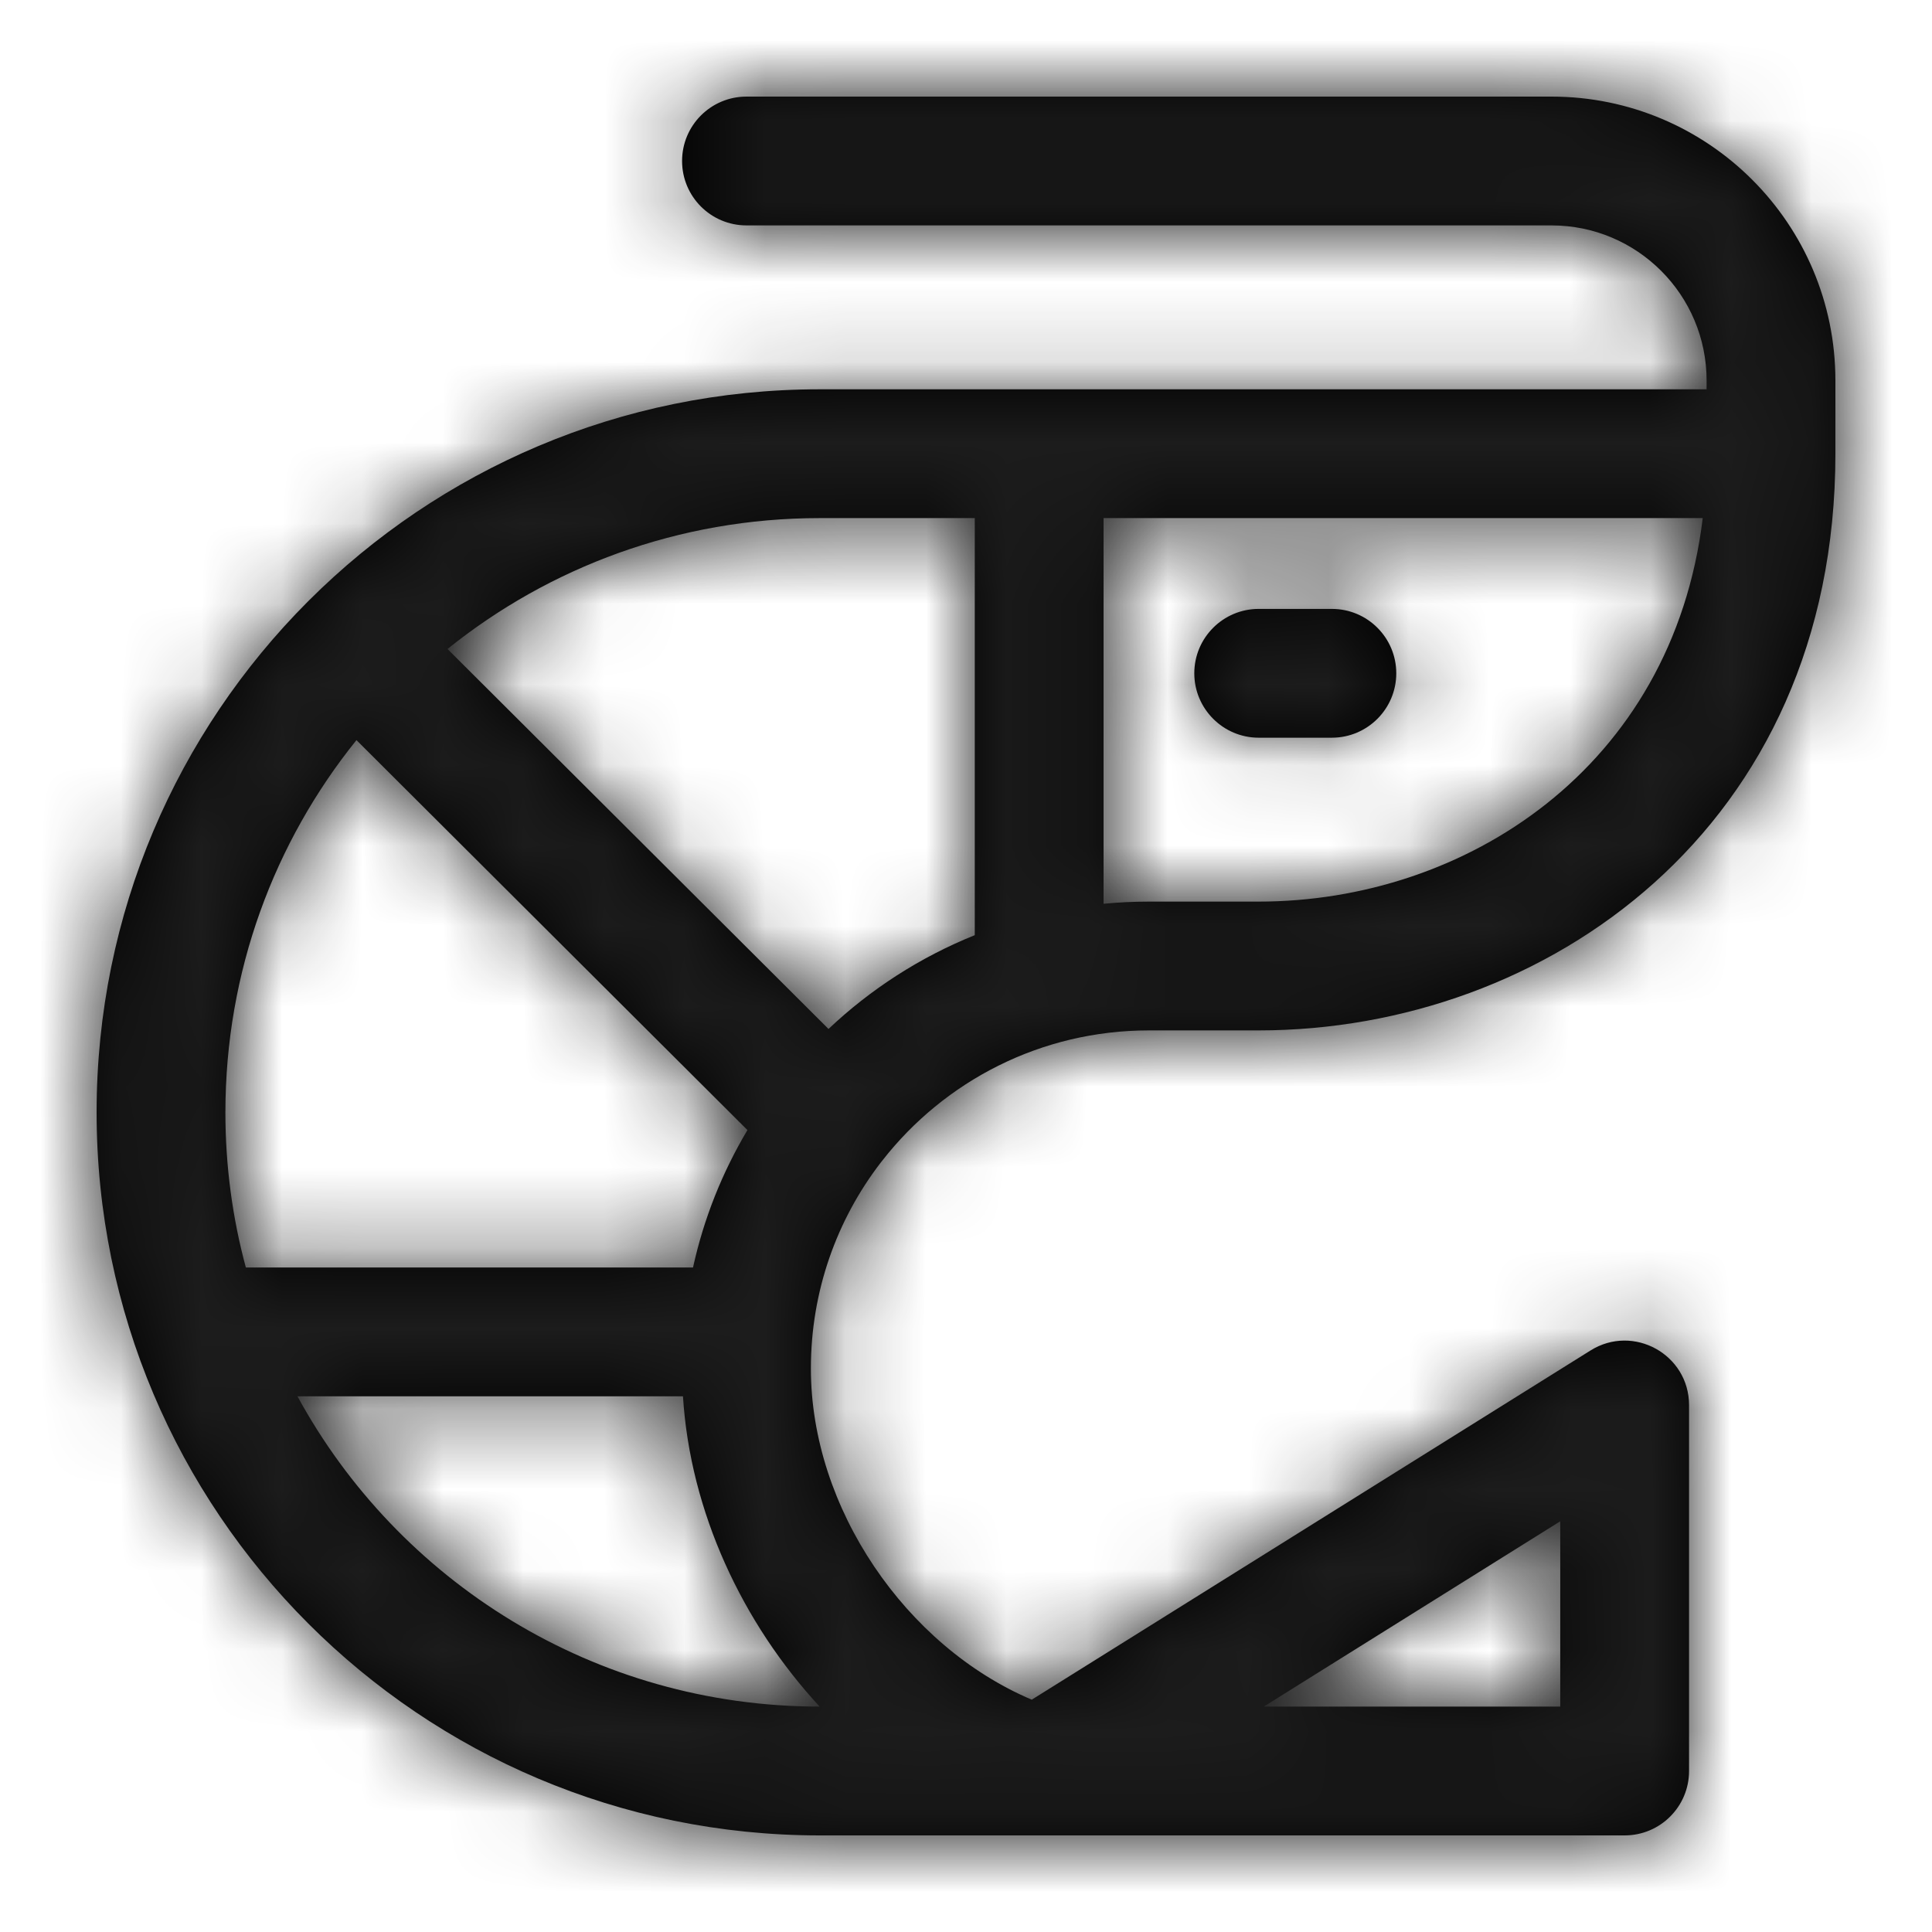 <?xml version="1.0" encoding="UTF-8"?>
<svg width="24px" height="24px" viewBox="0 0 24 24" version="1.1" xmlns="http://www.w3.org/2000/svg" xmlns:xlink="http://www.w3.org/1999/xlink">
    <!-- Generator: Sketch 52.1 (67048) - http://www.bohemiancoding.com/sketch -->
    <title>icon_content_fresh</title>
    <desc>Created with Sketch.</desc>
    <defs>
        <path d="M21.2,4.836 L21.2,4.727 C21.2,3.663 20.337,2.8 19.273,2.8 L9.273,2.8 C8.831,2.8 8.473,2.442 8.473,2 C8.473,1.558 8.831,1.2 9.273,1.2 L19.273,1.2 C21.221,1.2 22.8,2.779 22.8,4.727 L22.8,5.636 C22.8,10.294 19.191,12.8 15.636,12.8 L14.273,12.8 C12.928,12.8 11.732,13.431 10.963,14.414 C10.956,14.424 10.948,14.433 10.94,14.443 C10.396,15.151 10.073,16.038 10.073,17 C10.073,18.734 11.255,20.453 12.817,21.114 L19.758,16.776 C20.291,16.443 20.982,16.826 20.982,17.455 L20.982,22 C20.982,22.442 20.624,22.8 20.182,22.8 L12.909,22.8 L10.182,22.8 C5.221,22.8 1.2,18.779 1.2,13.818 C1.2,11.34 2.203,9.097 3.825,7.472 C3.827,7.471 3.828,7.469 3.83,7.468 C3.832,7.466 3.834,7.464 3.836,7.461 C5.461,5.839 7.704,4.836 10.182,4.836 L21.2,4.836 Z M8.609,15.745 C8.743,15.134 8.974,14.56 9.285,14.038 L4.428,9.194 C3.409,10.459 2.8,12.067 2.8,13.818 C2.8,14.485 2.888,15.131 3.054,15.745 L8.609,15.745 Z M8.484,17.345 L3.695,17.345 C4.947,19.642 7.382,21.2 10.182,21.2 C9.222,20.162 8.574,18.781 8.484,17.345 Z M10.292,12.782 C10.815,12.288 11.43,11.89 12.109,11.617 L12.109,6.436 L10.182,6.436 C8.432,6.436 6.824,7.045 5.559,8.062 L10.292,12.782 Z M13.709,11.227 C13.895,11.209 14.083,11.2 14.273,11.2 L15.636,11.2 C18.194,11.2 20.774,9.545 21.152,6.436 L13.709,6.436 L13.709,11.227 Z M19.382,21.2 L19.382,18.898 L15.699,21.2 L19.382,21.2 Z M15.636,9.164 C15.195,9.164 14.836,8.805 14.836,8.364 C14.836,7.922 15.195,7.564 15.636,7.564 L16.545,7.564 C16.987,7.564 17.345,7.922 17.345,8.364 C17.345,8.805 16.987,9.164 16.545,9.164 L15.636,9.164 Z" id="path-1"></path>
    </defs>
    <g id="保留" stroke="none" stroke-width="1" fill="none" fill-rule="evenodd">
        <g id="寄件/上门取件/大陆件/同城/3信息填写_弹框1-copy" transform="translate(-266, -290)">
            <g id="Group-7" transform="translate(266, 290)">
                <g id="icon/content/seafood_24px">
                    <mask id="mask-2" fill="white">
                        <use xlink:href="#path-1"></use>
                    </mask>
                    <use id="Combined-Shape" fill="#000000" fill-rule="nonzero" xlink:href="#path-1"></use>
                    <g id="✱-/-Color-/-Icons-/-Black-/-dark" mask="url(#mask-2)" fill="#1C1C1C" fill-rule="evenodd">
                        <g transform="translate(-43, -36)" id="Rectangle">
                            <rect x="0" y="0" width="101" height="101"></rect>
                        </g>
                    </g>
                </g>
            </g>
        </g>
    </g>
</svg>